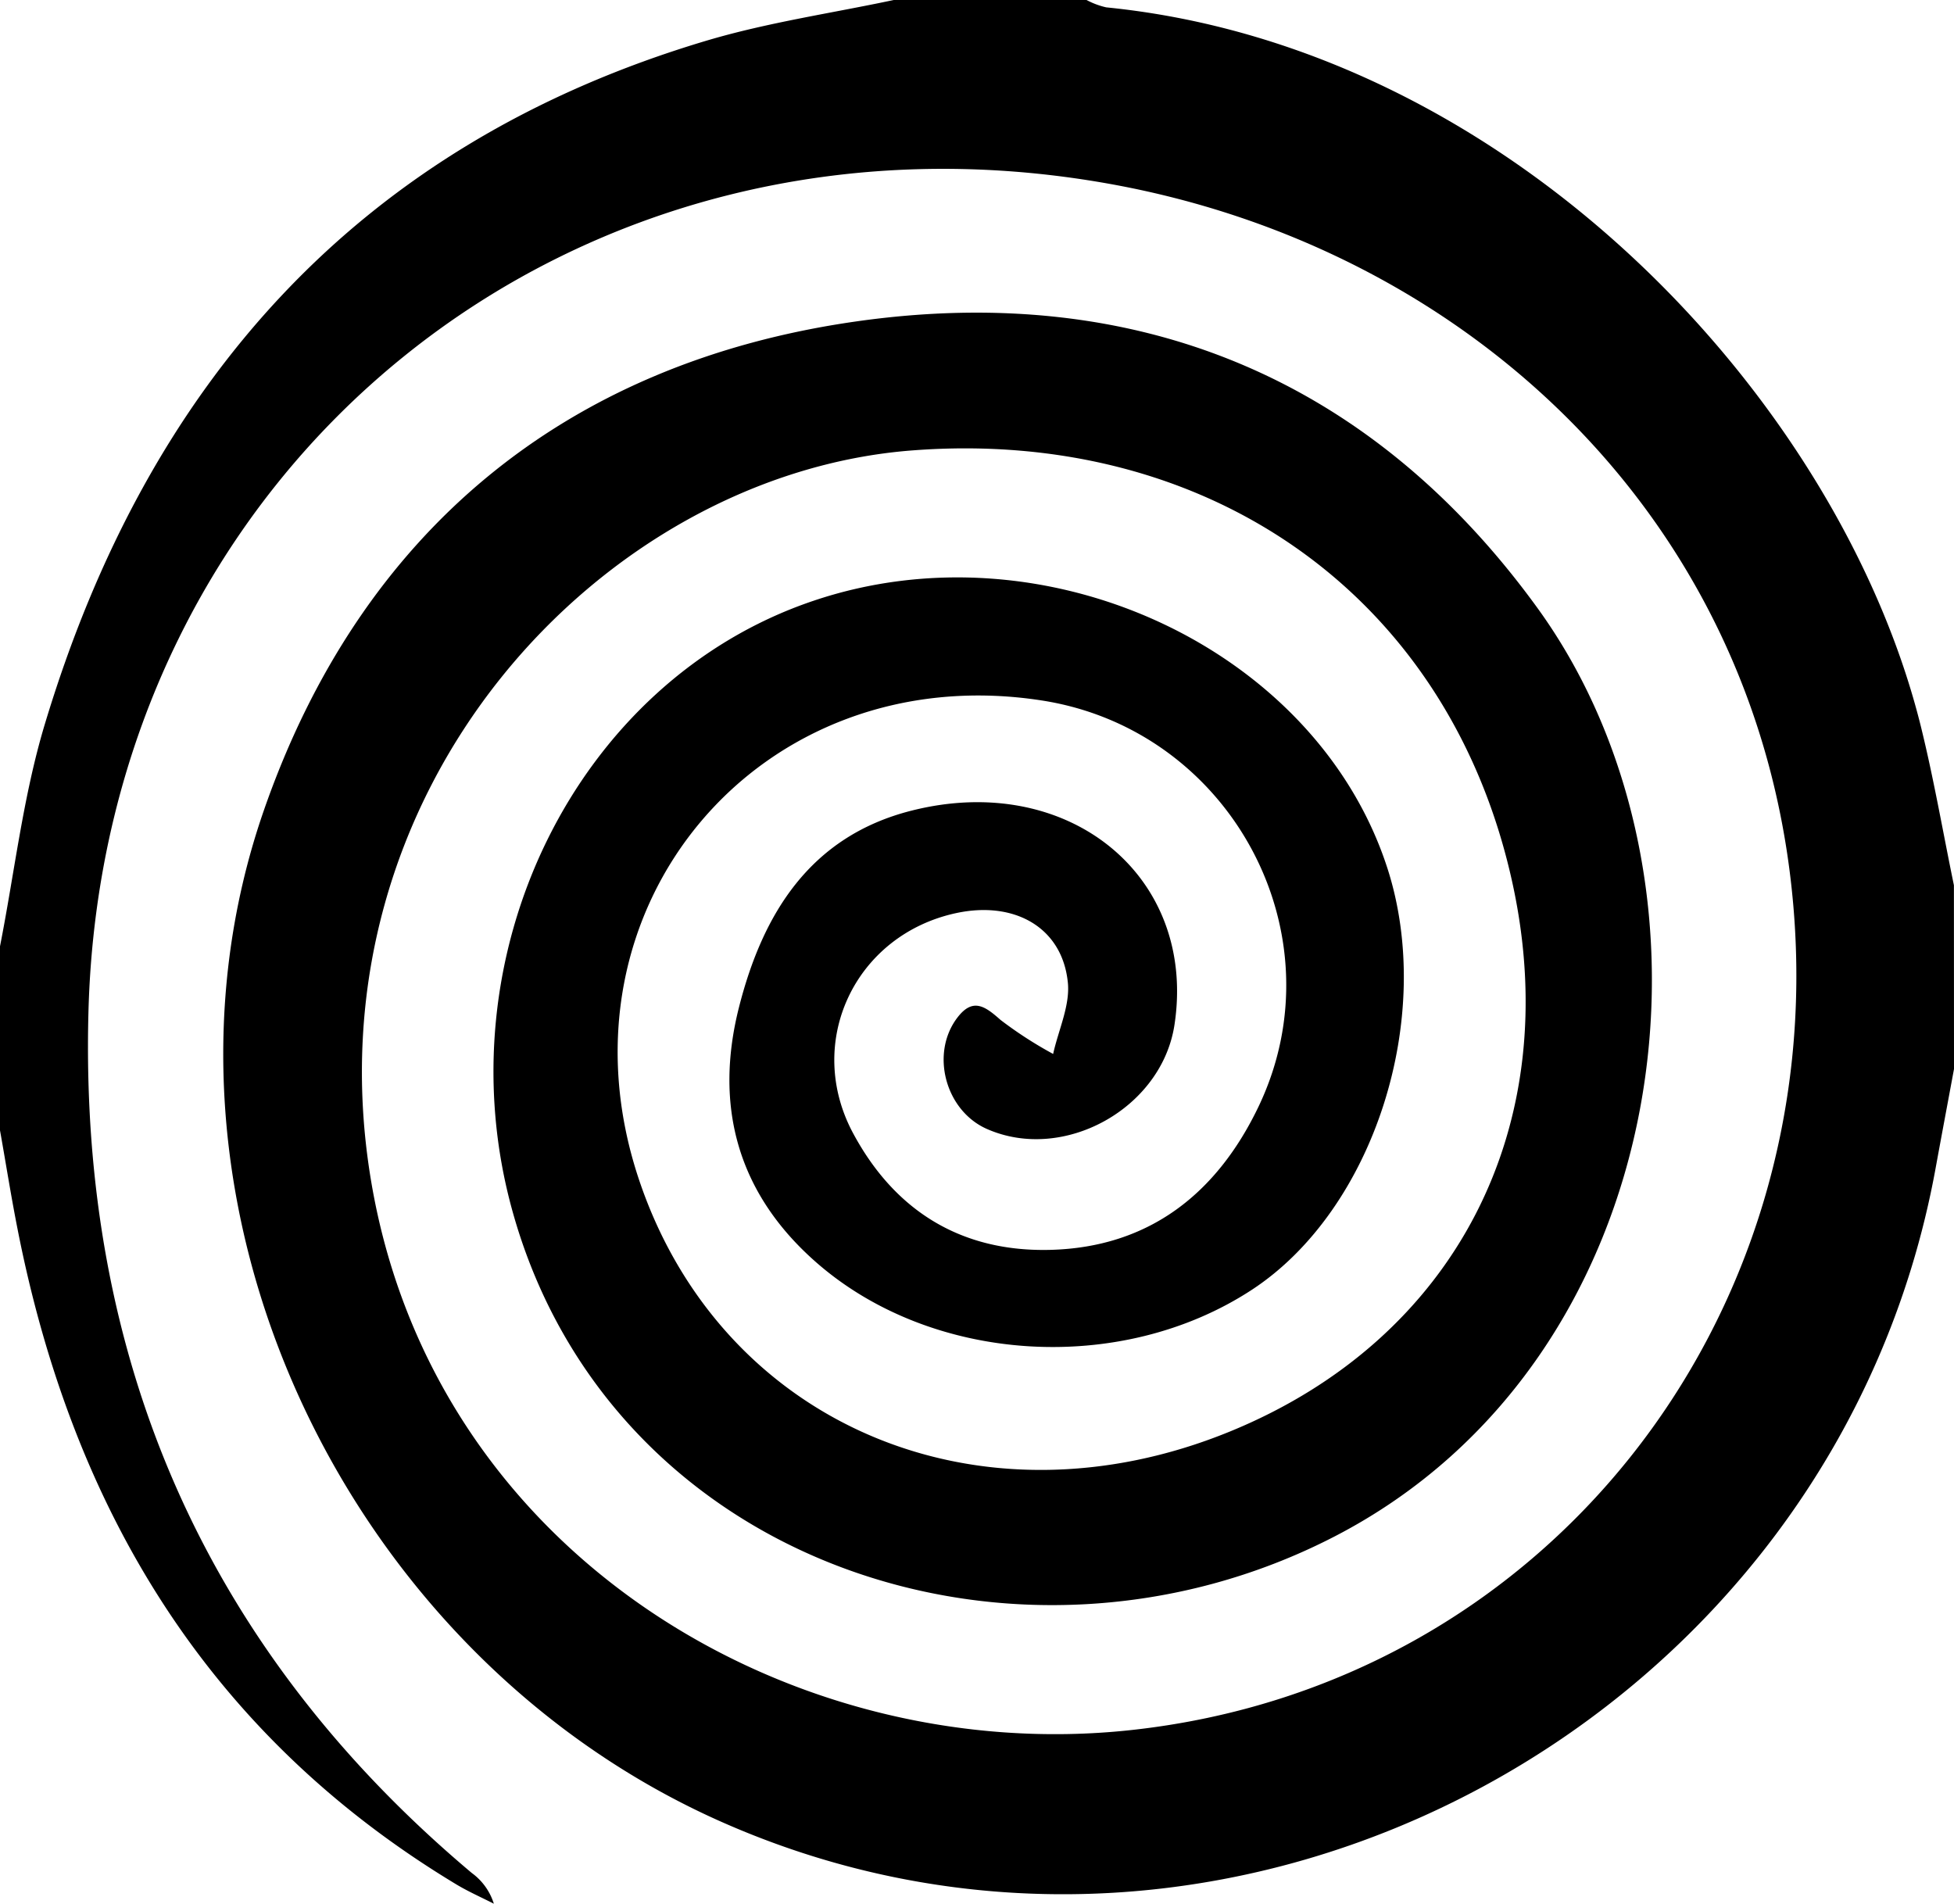 <svg xmlns="http://www.w3.org/2000/svg" viewBox="0 0 223 217.25"><title>haribo</title><g id="Ebene_2" data-name="Ebene 2"><g id="Ebene_1-2" data-name="Ebene 1"><path d="M223,122c-.69,3.72-1.39,7.44-2.07,11.16-11.41,63.14-80.12,100.39-138.22,74.92C39.11,189,14.72,136.84,30.1,92.52c11-31.7,34.29-51.1,67.63-55.84,31.86-4.53,58.65,6.35,77.77,32.76,22.86,31.6,15.92,85.69-23.18,105.9-35.94,18.58-82.51,3.31-93.8-37-8.19-29.23,7.17-60.58,34.24-69.75,26.48-9,57.43,5.4,65.56,30.44,5.54,17.06-1.52,39.05-15.46,48.17-15,9.81-36.66,8.43-49.85-3.26-8.87-7.85-11.52-17.77-8.67-29,2.71-10.68,8.13-19.51,19.7-22.43,17.93-4.53,32.57,7.5,30,24.43-1.44,9.55-12.64,15.77-21.41,11.9-4.76-2.1-6.49-8.65-3.35-12.73,1.77-2.3,3.17-1.25,4.91.29a45.81,45.81,0,0,0,6,3.88c.61-2.78,2-5.64,1.66-8.31-.7-6.16-6.1-9.18-12.7-7.77C97.55,106.68,91.73,119,97.42,129.44c4.78,8.82,12.35,13.45,22.42,13.2,11.35-.28,19.07-6.49,23.79-16.35,9.42-19.71-3.18-43.05-24.8-46.36C86.71,75,62.63,103.61,72.88,134.49c9.31,28,38.77,40.64,67.51,28.87,25.74-10.54,38.26-34.82,32.23-62.53-7.18-32.94-34.82-52-68.47-49.43-35.42,2.68-69.28,38.78-61.8,83.37,7.19,42.87,48.3,66.85,86.75,62.67,47.14-5.12,79.61-46.69,75.57-94-3.73-43.79-36.7-74.82-77.51-82.36-61.54-11.36-115.5,32-117.07,94.55-1,39.42,13.28,72.5,43.75,98.12a6.85,6.85,0,0,1,2.52,3.51c-1.43-.73-2.91-1.38-4.29-2.21C23.69,197.94,8.26,172.16,2,140.25c-.74-3.74-1.33-7.5-2-11.25V108c1.66-8.44,2.63-17.08,5.09-25.27C16.8,43.75,40.9,16.46,80.7,4.62,87.64,2.56,94.89,1.51,102,0h22a9.06,9.06,0,0,0,2.25.84c46.44,4.63,83.87,45.1,93,82.19,1.46,5.94,2.5,12,3.74,18Z"/></g></g></svg>